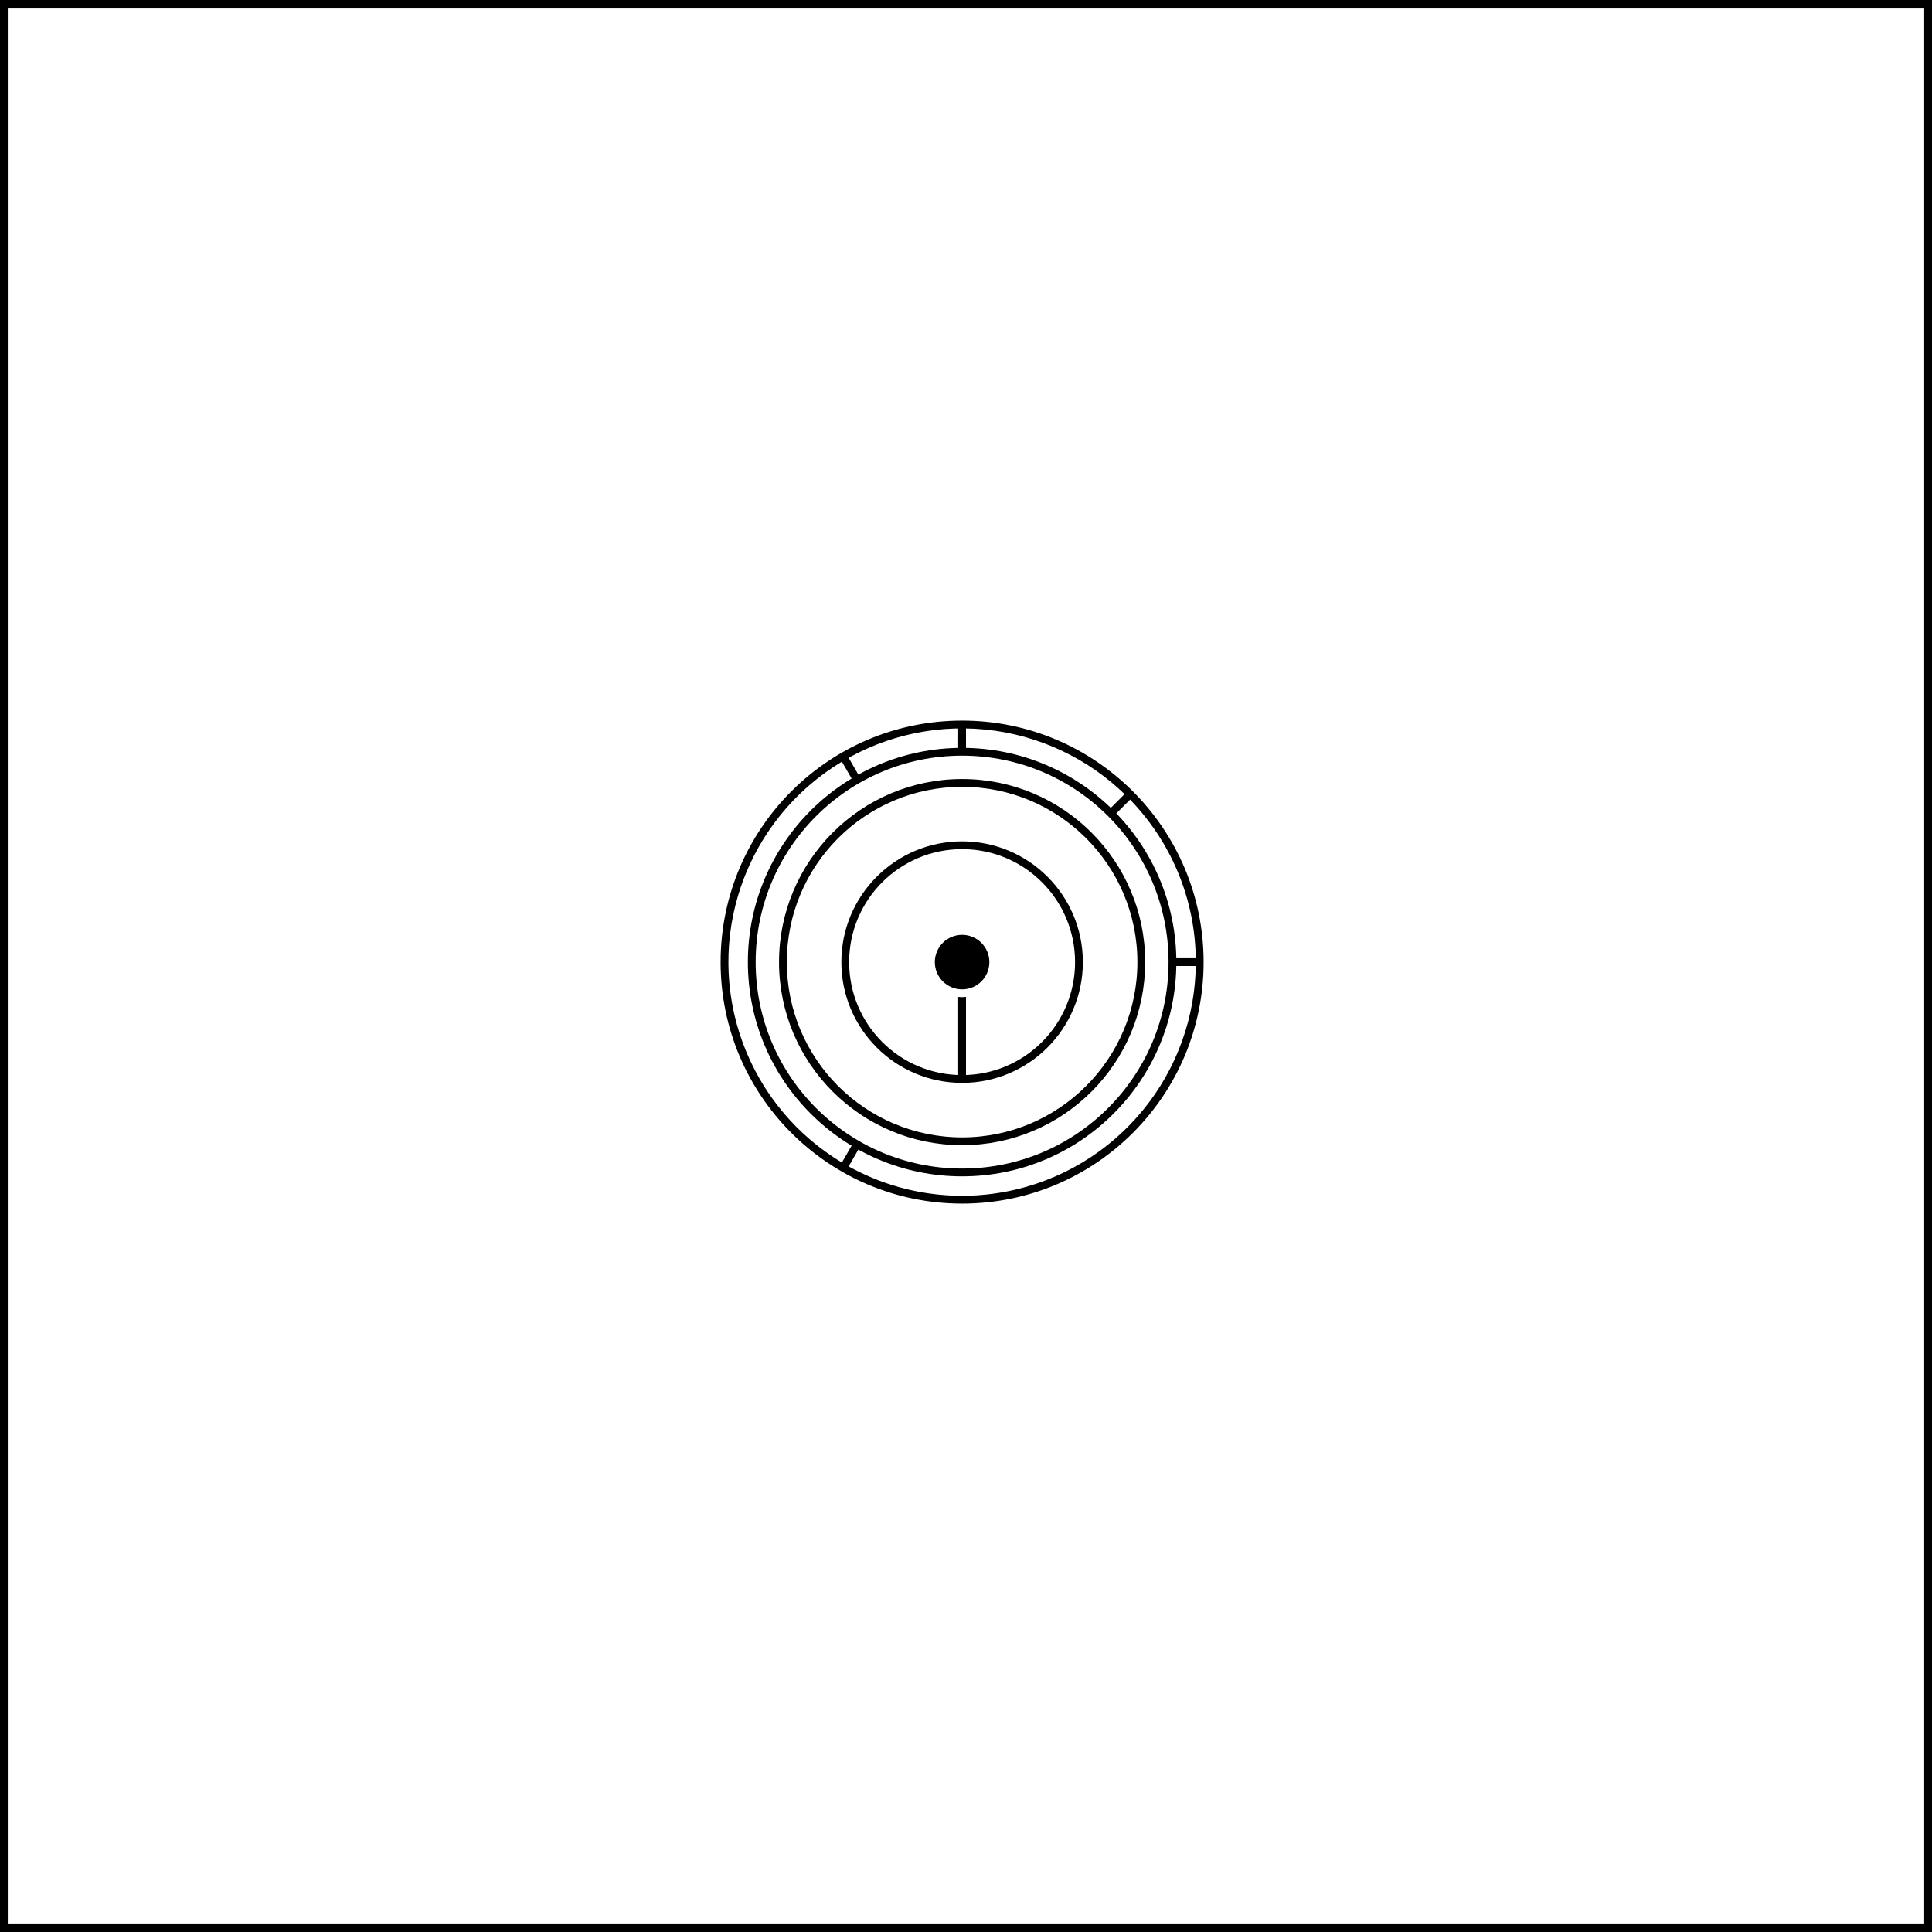<svg width="248" height="248" viewBox="0 0 248 248" fill="none" xmlns="http://www.w3.org/2000/svg">
<rect x="0" y="0" width="248" height="248" fill="#808080" stroke="none"/>
<rect x="0.5" y="0.5" width="247" height="247" fill="white" stroke="black"/>
<path d="M154 123.5C154 140.345 140.345 154 123.5 154C106.655 154 93 140.345 93 123.5C93 106.655 106.655 93 123.5 93C140.345 93 154 106.655 154 123.5Z" fill="white"/>
<path d="M154 123.5C154 130.556 151.553 137.394 147.077 142.849C142.6 148.304 136.371 152.037 129.45 153.414C122.53 154.791 115.346 153.725 109.122 150.399C102.899 147.072 98.022 141.691 95.322 135.172C92.621 128.653 92.265 121.399 94.313 114.646C96.362 107.894 100.688 102.061 106.555 98.14C112.422 94.22 119.467 92.455 126.49 93.147C133.512 93.839 140.077 96.944 145.067 101.933L123.5 123.5H154Z" fill="white"/>
<path d="M154 123.5C154 129.532 152.211 135.429 148.86 140.445C145.508 145.461 140.745 149.37 135.172 151.678C129.599 153.987 123.466 154.591 117.55 153.414C111.633 152.237 106.199 149.332 101.933 145.067C97.668 140.801 94.763 135.367 93.586 129.45C92.409 123.534 93.013 117.401 95.322 111.828C97.63 106.255 101.539 101.492 106.555 98.14C111.571 94.789 117.468 93 123.5 93V123.5H154Z" fill="white"/>
<path d="M154 123.5C154 128.854 152.591 134.113 149.914 138.75C147.237 143.387 143.387 147.237 138.75 149.914C134.113 152.591 128.854 154 123.5 154C118.146 154 112.887 152.591 108.25 149.914C103.613 147.237 99.763 143.387 97.086 138.75C94.409 134.113 93 128.854 93 123.5C93 118.146 94.409 112.887 97.086 108.25C99.763 103.613 103.613 99.763 108.25 97.086L123.5 123.5H154Z" fill="white"/>
<path d="M154 123.5C154 128.854 152.591 134.113 149.914 138.75C147.237 143.387 143.387 147.237 138.75 149.914C134.113 152.591 128.854 154 123.5 154C118.146 154 112.887 152.591 108.25 149.914L123.5 123.5H154Z" fill="white"/>
<path d="M154 123.5C154 140.345 140.345 154 123.5 154M154 123.5C154 106.655 140.345 93 123.5 93M154 123.5C154 130.556 151.553 137.394 147.077 142.849C142.6 148.304 136.371 152.037 129.45 153.414C122.53 154.791 115.346 153.725 109.122 150.399C102.899 147.072 98.022 141.691 95.322 135.172C92.621 128.653 92.265 121.399 94.313 114.646C96.362 107.894 100.688 102.061 106.555 98.14M154 123.5H123.5M154 123.5C154 129.532 152.211 135.429 148.86 140.445C145.508 145.461 140.745 149.37 135.172 151.678C129.599 153.987 123.466 154.591 117.55 153.414C111.633 152.237 106.199 149.332 101.933 145.067C97.668 140.801 94.763 135.367 93.586 129.45C92.409 123.534 93.013 117.401 95.322 111.828C97.63 106.255 101.539 101.492 106.555 98.14M154 123.5C154 128.854 152.591 134.113 149.914 138.75C147.237 143.387 143.387 147.237 138.75 149.914C134.113 152.591 128.854 154 123.5 154M123.5 154C106.655 154 93 140.345 93 123.5M123.5 154C118.146 154 112.887 152.591 108.25 149.914M93 123.5C93 106.655 106.655 93 123.5 93M93 123.5C93 128.854 94.409 134.113 97.086 138.75C99.763 143.387 103.613 147.237 108.25 149.914M93 123.5C93 118.146 94.409 112.887 97.086 108.25C99.763 103.613 103.613 99.763 108.25 97.086L123.5 123.5M123.5 93C117.468 93 111.571 94.789 106.555 98.14M123.5 93V123.5M106.555 98.14C112.422 94.22 119.467 92.455 126.49 93.147C133.512 93.839 140.077 96.944 145.067 101.933L123.5 123.5M123.5 123.5L108.25 149.914" stroke="black"/>
<circle cx="123.5" cy="123.5" r="27" fill="white" stroke="black"/>
<circle cx="123.5" cy="123.5" r="23" fill="white" stroke="black"/>
<circle cx="123.5" cy="123.5" r="15" fill="white" stroke="black"/>
<rect x="123" y="123" width="1" height="16" fill="black"/>
<circle cx="123.5" cy="123.5" r="4" fill="black" stroke="white"/>
</svg>
